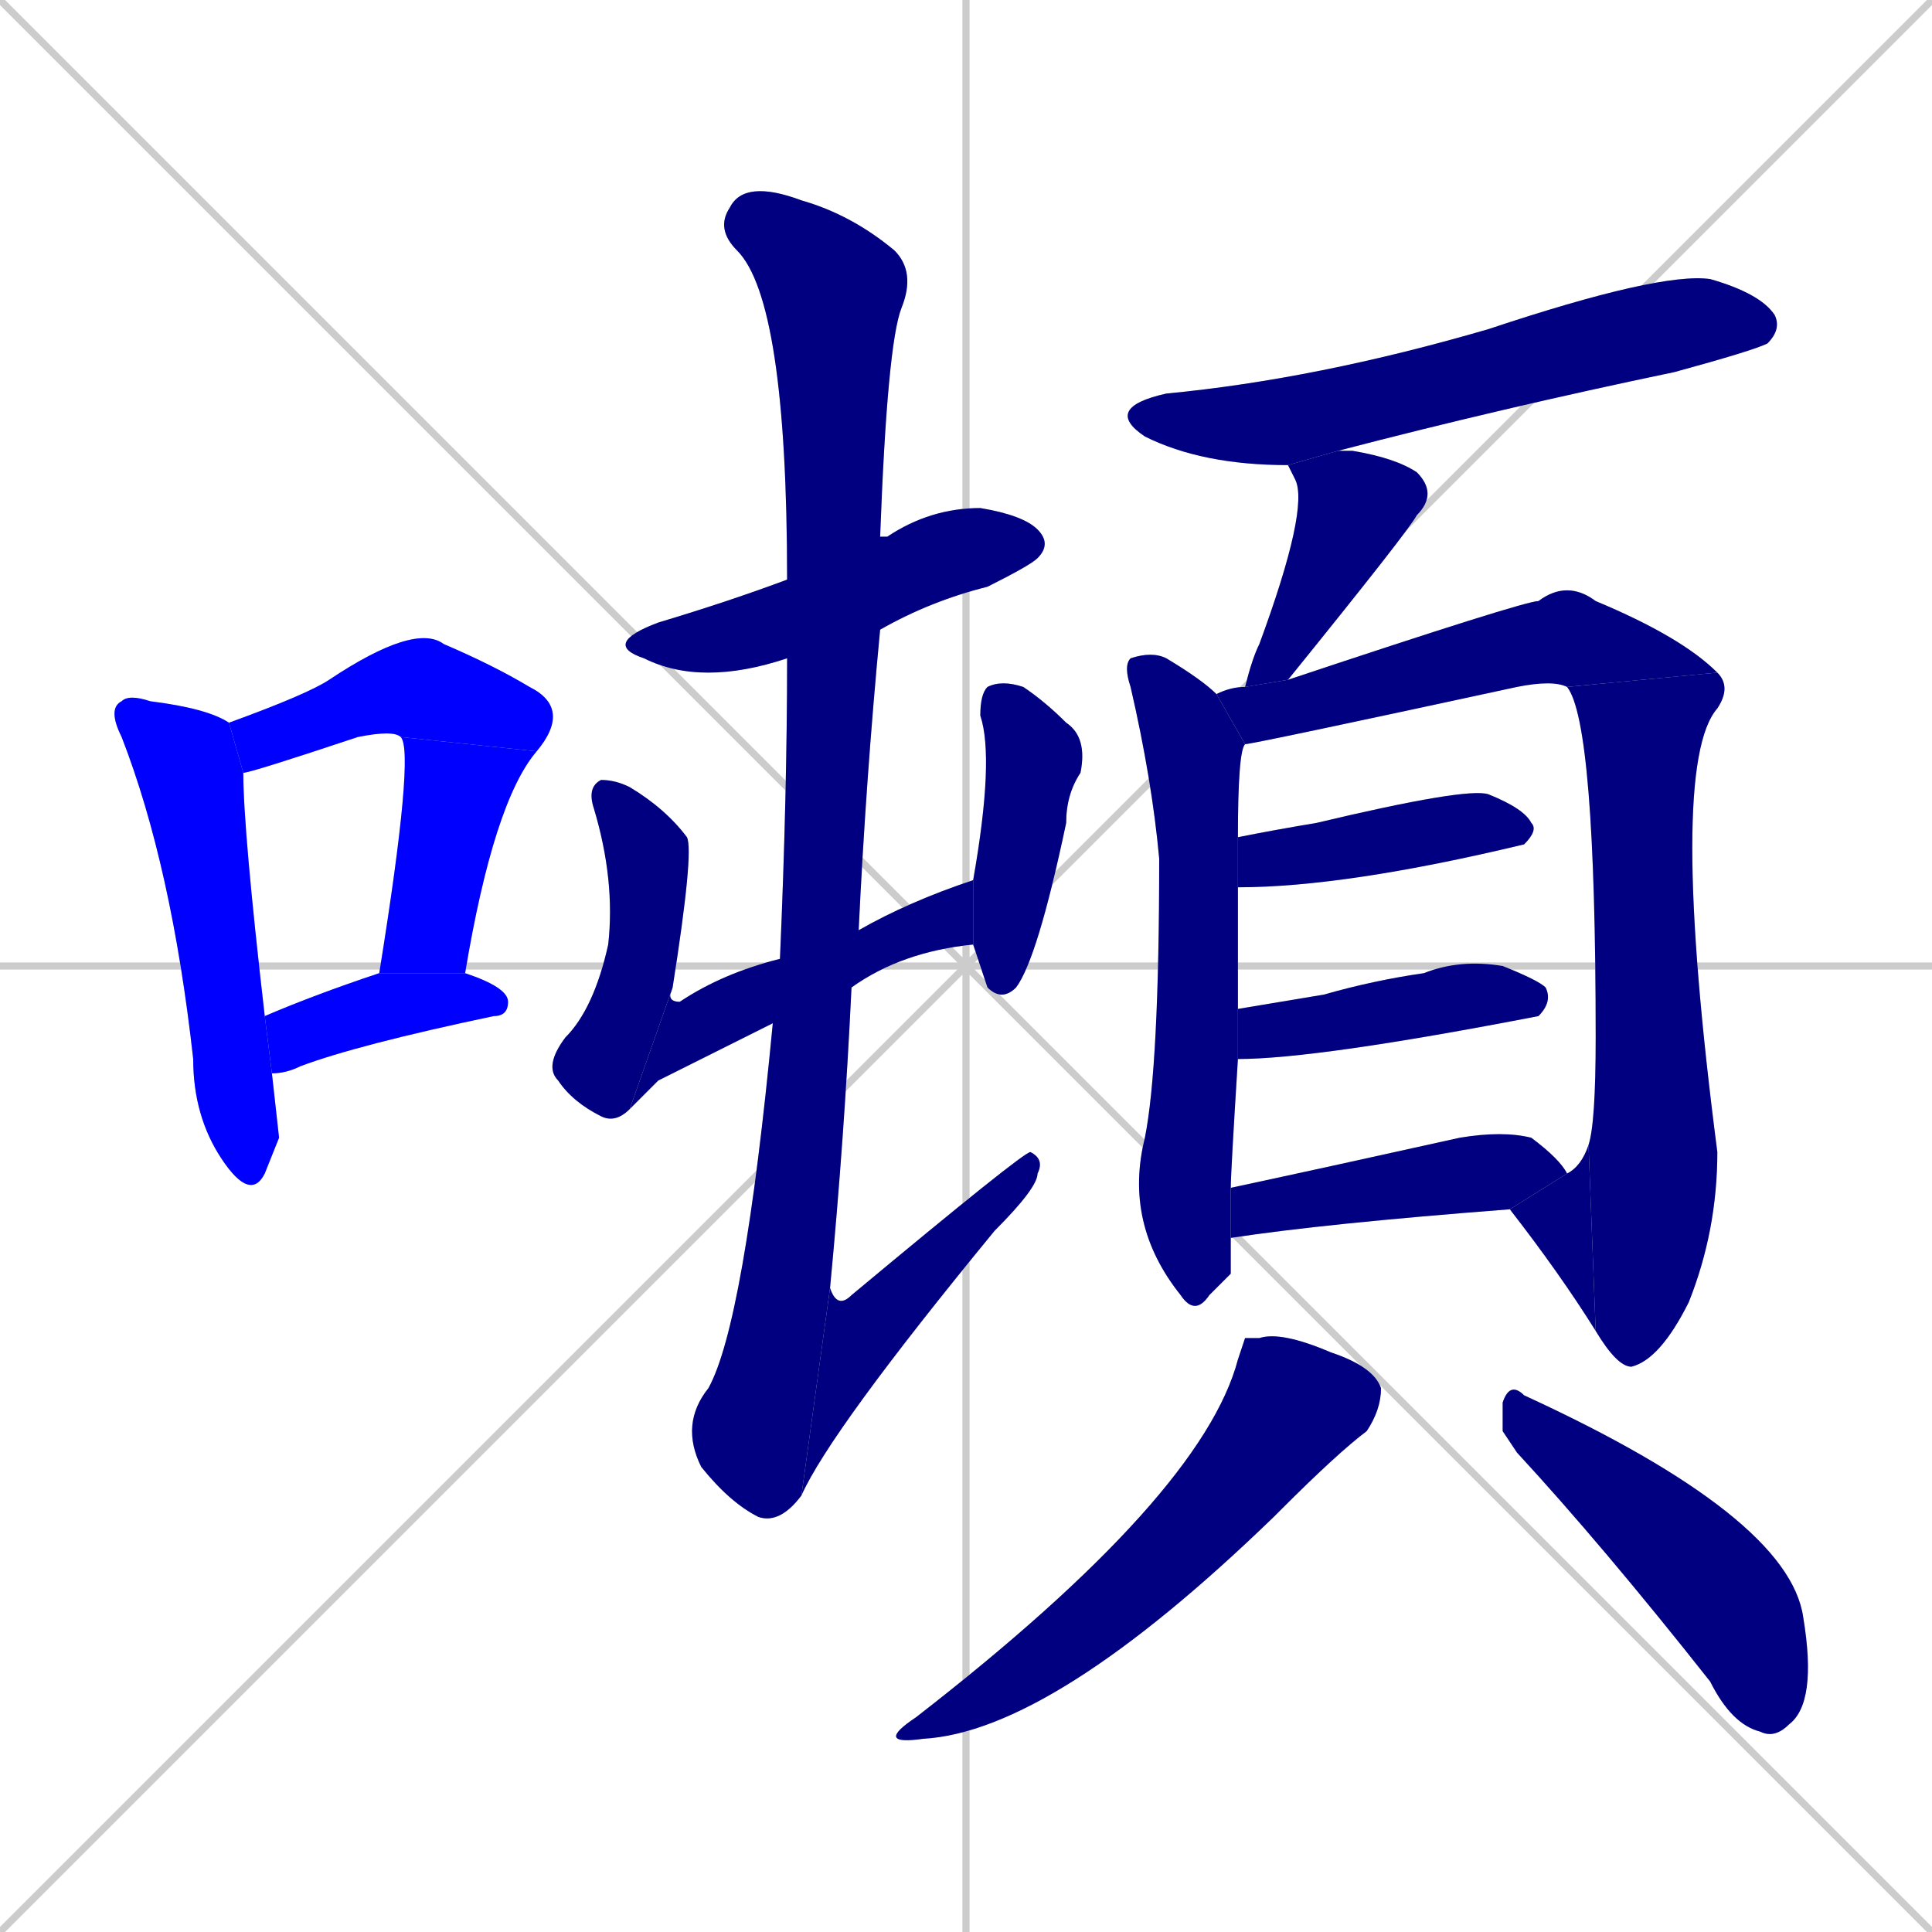<svg xmlns="http://www.w3.org/2000/svg" xmlns:xlink="http://www.w3.org/1999/xlink" width="270" height="270"><defs><clipPath id="clip-mask-1"><rect x="15" y="97" width="24" height="71"><animate attributeName="y" from="26" to="97" dur="0.263" begin="0; animate21.end + 1" id="animate1" fill="freeze"/></rect></clipPath><clipPath id="clip-mask-2"><rect x="32" y="87" width="48" height="21"><set attributeName="x" to="-16" begin="0; animate21.end + 1" /><animate attributeName="x" from="-16" to="32" dur="0.178" begin="animate1.end + 0.5" id="animate2" fill="freeze"/></rect></clipPath><clipPath id="clip-mask-3"><rect x="53" y="103" width="22" height="33"><set attributeName="y" to="70" begin="0; animate21.end + 1" /><animate attributeName="y" from="70" to="103" dur="0.122" begin="animate2.end" id="animate3" fill="freeze"/></rect></clipPath><clipPath id="clip-mask-4"><rect x="37" y="136" width="34" height="14"><set attributeName="x" to="3" begin="0; animate21.end + 1" /><animate attributeName="x" from="3" to="37" dur="0.126" begin="animate3.end + 0.5" id="animate4" fill="freeze"/></rect></clipPath><clipPath id="clip-mask-5"><rect x="84" y="71" width="63" height="25"><set attributeName="x" to="21" begin="0; animate21.end + 1" /><animate attributeName="x" from="21" to="84" dur="0.233" begin="animate4.end + 0.5" id="animate5" fill="freeze"/></rect></clipPath><clipPath id="clip-mask-6"><rect x="76" y="109" width="21" height="48"><set attributeName="y" to="61" begin="0; animate21.end + 1" /><animate attributeName="y" from="61" to="109" dur="0.178" begin="animate5.end + 0.5" id="animate6" fill="freeze"/></rect></clipPath><clipPath id="clip-mask-7"><rect x="88" y="123" width="48" height="32"><set attributeName="x" to="40" begin="0; animate21.end + 1" /><animate attributeName="x" from="40" to="88" dur="0.178" begin="animate6.end" id="animate7" fill="freeze"/></rect></clipPath><clipPath id="clip-mask-8"><rect x="136" y="95" width="16" height="45"><set attributeName="y" to="50" begin="0; animate21.end + 1" /><animate attributeName="y" from="50" to="95" dur="0.167" begin="animate7.end + 0.5" id="animate8" fill="freeze"/></rect></clipPath><clipPath id="clip-mask-9"><rect x="95" y="25" width="33" height="188"><set attributeName="y" to="-163" begin="0; animate21.end + 1" /><animate attributeName="y" from="-163" to="25" dur="0.696" begin="animate8.end + 0.5" id="animate9" fill="freeze"/></rect></clipPath><clipPath id="clip-mask-10"><rect x="112" y="161" width="34" height="48"><set attributeName="x" to="78" begin="0; animate21.end + 1" /><animate attributeName="x" from="78" to="112" dur="0.126" begin="animate9.end" id="animate10" fill="freeze"/></rect></clipPath><clipPath id="clip-mask-11"><rect x="154" y="38" width="95" height="27"><set attributeName="x" to="59" begin="0; animate21.end + 1" /><animate attributeName="x" from="59" to="154" dur="0.352" begin="animate10.end + 0.5" id="animate11" fill="freeze"/></rect></clipPath><clipPath id="clip-mask-12"><rect x="174" y="63" width="27" height="33"><set attributeName="y" to="30" begin="0; animate21.end + 1" /><animate attributeName="y" from="30" to="63" dur="0.122" begin="animate11.end + 0.5" id="animate12" fill="freeze"/></rect></clipPath><clipPath id="clip-mask-13"><rect x="157" y="91" width="17" height="93"><set attributeName="y" to="-2" begin="0; animate21.end + 1" /><animate attributeName="y" from="-2" to="91" dur="0.344" begin="animate12.end + 0.5" id="animate13" fill="freeze"/></rect></clipPath><clipPath id="clip-mask-14"><rect x="170" y="81" width="70" height="23"><set attributeName="x" to="100" begin="0; animate21.end + 1" /><animate attributeName="x" from="100" to="170" dur="0.259" begin="animate13.end + 0.5" id="animate14" fill="freeze"/></rect></clipPath><clipPath id="clip-mask-15"><rect x="219" y="94" width="23" height="97"><set attributeName="y" to="-3" begin="0; animate21.end + 1" /><animate attributeName="y" from="-3" to="94" dur="0.359" begin="animate14.end" id="animate15" fill="freeze"/></rect></clipPath><clipPath id="clip-mask-16"><rect x="211" y="160" width="12" height="26"><set attributeName="x" to="223" begin="0; animate21.end + 1" /><animate attributeName="x" from="223" to="211" dur="0.044" begin="animate15.end" id="animate16" fill="freeze"/></rect></clipPath><clipPath id="clip-mask-17"><rect x="173" y="110" width="42" height="14"><set attributeName="x" to="131" begin="0; animate21.end + 1" /><animate attributeName="x" from="131" to="173" dur="0.156" begin="animate16.end + 0.5" id="animate17" fill="freeze"/></rect></clipPath><clipPath id="clip-mask-18"><rect x="173" y="134" width="44" height="14"><set attributeName="x" to="129" begin="0; animate21.end + 1" /><animate attributeName="x" from="129" to="173" dur="0.163" begin="animate17.end + 0.5" id="animate18" fill="freeze"/></rect></clipPath><clipPath id="clip-mask-19"><rect x="172" y="158" width="47" height="15"><set attributeName="x" to="125" begin="0; animate21.end + 1" /><animate attributeName="x" from="125" to="172" dur="0.174" begin="animate18.end + 0.5" id="animate19" fill="freeze"/></rect></clipPath><clipPath id="clip-mask-20"><rect x="122" y="186" width="71" height="58"><set attributeName="y" to="128" begin="0; animate21.end + 1" /><animate attributeName="y" from="128" to="186" dur="0.215" begin="animate19.end + 0.5" id="animate20" fill="freeze"/></rect></clipPath><clipPath id="clip-mask-21"><rect x="210" y="193" width="44" height="50"><set attributeName="x" to="166" begin="0; animate21.end + 1" /><animate attributeName="x" from="166" to="210" dur="0.163" begin="animate20.end + 0.5" id="animate21" fill="freeze"/></rect></clipPath></defs><path d="M 0 0 L 270 270 M 270 0 L 0 270 M 135 0 L 135 270 M 0 135 L 270 135" stroke="#CCCCCC" /><path d="M 39 159 L 37 164 Q 35 168 31 162 Q 27 156 27 148 Q 24 121 17 103 Q 15 99 17 98 Q 18 97 21 98 Q 29 99 32 101 L 34 108 Q 34 116 37 142 L 38 150" fill="#CCCCCC"/><path d="M 56 103 Q 55 102 50 103 Q 35 108 34 108 L 32 101 Q 43 97 46 95 Q 58 87 62 90 Q 69 93 74 96 Q 80 99 75 105" fill="#CCCCCC"/><path d="M 53 136 L 53 136 Q 58 105 56 103 L 75 105 Q 69 112 65 136" fill="#CCCCCC"/><path d="M 37 142 Q 44 139 53 136 L 65 136 Q 71 138 71 140 Q 71 142 69 142 Q 50 146 42 149 Q 40 150 38 150" fill="#CCCCCC"/><path d="M 110 92 Q 98 96 90 92 Q 84 90 92 87 Q 102 84 110 81 L 123 75 Q 123 75 124 75 Q 130 71 137 71 Q 143 72 145 74 Q 147 76 145 78 Q 144 79 138 82 Q 130 84 123 88" fill="#CCCCCC"/><path d="M 88 155 Q 86 157 84 156 Q 80 154 78 151 Q 76 149 79 145 Q 83 141 85 132 Q 86 123 83 113 Q 82 110 84 109 Q 86 109 88 110 Q 93 113 96 117 Q 97 119 94 138" fill="#CCCCCC"/><path d="M 92 151 L 88 155 L 94 138 Q 93 140 95 140 Q 101 136 109 134 L 120 130 Q 127 126 136 123 L 136 132 Q 126 133 119 138 L 108 143" fill="#CCCCCC"/><path d="M 136 123 Q 139 106 137 100 Q 137 97 138 96 Q 140 95 143 96 Q 146 98 149 101 Q 152 103 151 108 Q 149 111 149 115 Q 145 134 142 138 Q 140 140 138 138 Q 137 135 136 132" fill="#CCCCCC"/><path d="M 109 134 Q 110 111 110 92 L 110 81 Q 110 42 103 35 Q 100 32 102 29 Q 104 25 112 28 Q 119 30 125 35 Q 128 38 126 43 Q 124 48 123 75 L 123 88 Q 121 109 120 130 L 119 138 Q 118 159 116 180 L 112 209 Q 109 213 106 212 Q 102 210 98 205 Q 95 199 99 194 Q 104 185 108 143" fill="#CCCCCC"/><path d="M 116 180 Q 117 183 119 181 Q 143 161 144 161 Q 146 162 145 164 Q 145 166 139 172 Q 116 200 112 209" fill="#CCCCCC"/><path d="M 180 65 Q 168 65 160 61 Q 154 57 163 55 Q 184 53 208 46 Q 232 38 239 39 Q 246 41 248 44 Q 249 46 247 48 Q 245 49 234 52 Q 210 57 187 63" fill="#CCCCCC"/><path d="M 174 96 Q 175 92 176 90 Q 183 71 181 67 Q 180 65 180 65 L 187 63 Q 188 63 189 63 Q 195 64 198 66 Q 201 69 198 72 Q 197 74 180 95" fill="#CCCCCC"/><path d="M 172 178 L 169 181 Q 167 184 165 181 Q 157 171 160 159 Q 162 149 162 120 Q 161 109 158 96 Q 157 93 158 92 Q 161 91 163 92 Q 168 95 170 97 L 174 104 Q 173 105 173 117 L 173 124 Q 173 131 173 141 L 173 148 Q 172 164 172 166 L 172 173 Q 172 173 172 174" fill="#CCCCCC"/><path d="M 219 96 Q 217 95 212 96 Q 175 104 174 104 L 170 97 Q 172 96 174 96 L 180 95 Q 213 84 215 84 Q 219 81 223 84 Q 235 89 240 94" fill="#CCCCCC"/><path d="M 222 160 Q 223 157 223 145 Q 223 101 219 96 L 240 94 Q 242 96 240 99 Q 233 107 240 161 Q 240 172 236 182 Q 232 190 228 191 Q 226 191 223 186" fill="#CCCCCC"/><path d="M 219 164 Q 221 163 222 160 L 223 186 Q 218 178 211 169" fill="#CCCCCC"/><path d="M 173 117 Q 178 116 184 115 Q 205 110 208 111 Q 213 113 214 115 Q 215 116 213 118 Q 213 118 213 118 Q 188 124 173 124" fill="#CCCCCC"/><path d="M 173 141 Q 179 140 185 139 Q 192 137 199 136 Q 204 134 210 135 Q 215 137 216 138 Q 217 140 215 142 Q 215 142 215 142 Q 184 148 173 148" fill="#CCCCCC"/><path d="M 172 166 Q 186 163 204 159 Q 210 158 214 159 Q 218 162 219 164 L 211 169 Q 185 171 172 173" fill="#CCCCCC"/><path d="M 174 187 L 176 187 Q 179 186 186 189 Q 192 191 193 194 Q 193 197 191 200 Q 187 203 179 211 Q 178 212 178 212 Q 147 242 129 243 Q 122 244 128 240 Q 168 209 173 190" fill="#CCCCCC"/><path d="M 210 200 L 210 196 Q 211 193 213 195 Q 250 212 252 226 Q 254 238 250 241 Q 248 243 246 242 Q 242 241 239 235 Q 224 216 212 203" fill="#CCCCCC"/><path d="M 39 159 L 37 164 Q 35 168 31 162 Q 27 156 27 148 Q 24 121 17 103 Q 15 99 17 98 Q 18 97 21 98 Q 29 99 32 101 L 34 108 Q 34 116 37 142 L 38 150" fill="#0000ff" clip-path="url(#clip-mask-1)" /><path d="M 56 103 Q 55 102 50 103 Q 35 108 34 108 L 32 101 Q 43 97 46 95 Q 58 87 62 90 Q 69 93 74 96 Q 80 99 75 105" fill="#0000ff" clip-path="url(#clip-mask-2)" /><path d="M 53 136 L 53 136 Q 58 105 56 103 L 75 105 Q 69 112 65 136" fill="#0000ff" clip-path="url(#clip-mask-3)" /><path d="M 37 142 Q 44 139 53 136 L 65 136 Q 71 138 71 140 Q 71 142 69 142 Q 50 146 42 149 Q 40 150 38 150" fill="#0000ff" clip-path="url(#clip-mask-4)" /><path d="M 110 92 Q 98 96 90 92 Q 84 90 92 87 Q 102 84 110 81 L 123 75 Q 123 75 124 75 Q 130 71 137 71 Q 143 72 145 74 Q 147 76 145 78 Q 144 79 138 82 Q 130 84 123 88" fill="#000080" clip-path="url(#clip-mask-5)" /><path d="M 88 155 Q 86 157 84 156 Q 80 154 78 151 Q 76 149 79 145 Q 83 141 85 132 Q 86 123 83 113 Q 82 110 84 109 Q 86 109 88 110 Q 93 113 96 117 Q 97 119 94 138" fill="#000080" clip-path="url(#clip-mask-6)" /><path d="M 92 151 L 88 155 L 94 138 Q 93 140 95 140 Q 101 136 109 134 L 120 130 Q 127 126 136 123 L 136 132 Q 126 133 119 138 L 108 143" fill="#000080" clip-path="url(#clip-mask-7)" /><path d="M 136 123 Q 139 106 137 100 Q 137 97 138 96 Q 140 95 143 96 Q 146 98 149 101 Q 152 103 151 108 Q 149 111 149 115 Q 145 134 142 138 Q 140 140 138 138 Q 137 135 136 132" fill="#000080" clip-path="url(#clip-mask-8)" /><path d="M 109 134 Q 110 111 110 92 L 110 81 Q 110 42 103 35 Q 100 32 102 29 Q 104 25 112 28 Q 119 30 125 35 Q 128 38 126 43 Q 124 48 123 75 L 123 88 Q 121 109 120 130 L 119 138 Q 118 159 116 180 L 112 209 Q 109 213 106 212 Q 102 210 98 205 Q 95 199 99 194 Q 104 185 108 143" fill="#000080" clip-path="url(#clip-mask-9)" /><path d="M 116 180 Q 117 183 119 181 Q 143 161 144 161 Q 146 162 145 164 Q 145 166 139 172 Q 116 200 112 209" fill="#000080" clip-path="url(#clip-mask-10)" /><path d="M 180 65 Q 168 65 160 61 Q 154 57 163 55 Q 184 53 208 46 Q 232 38 239 39 Q 246 41 248 44 Q 249 46 247 48 Q 245 49 234 52 Q 210 57 187 63" fill="#000080" clip-path="url(#clip-mask-11)" /><path d="M 174 96 Q 175 92 176 90 Q 183 71 181 67 Q 180 65 180 65 L 187 63 Q 188 63 189 63 Q 195 64 198 66 Q 201 69 198 72 Q 197 74 180 95" fill="#000080" clip-path="url(#clip-mask-12)" /><path d="M 172 178 L 169 181 Q 167 184 165 181 Q 157 171 160 159 Q 162 149 162 120 Q 161 109 158 96 Q 157 93 158 92 Q 161 91 163 92 Q 168 95 170 97 L 174 104 Q 173 105 173 117 L 173 124 Q 173 131 173 141 L 173 148 Q 172 164 172 166 L 172 173 Q 172 173 172 174" fill="#000080" clip-path="url(#clip-mask-13)" /><path d="M 219 96 Q 217 95 212 96 Q 175 104 174 104 L 170 97 Q 172 96 174 96 L 180 95 Q 213 84 215 84 Q 219 81 223 84 Q 235 89 240 94" fill="#000080" clip-path="url(#clip-mask-14)" /><path d="M 222 160 Q 223 157 223 145 Q 223 101 219 96 L 240 94 Q 242 96 240 99 Q 233 107 240 161 Q 240 172 236 182 Q 232 190 228 191 Q 226 191 223 186" fill="#000080" clip-path="url(#clip-mask-15)" /><path d="M 219 164 Q 221 163 222 160 L 223 186 Q 218 178 211 169" fill="#000080" clip-path="url(#clip-mask-16)" /><path d="M 173 117 Q 178 116 184 115 Q 205 110 208 111 Q 213 113 214 115 Q 215 116 213 118 Q 213 118 213 118 Q 188 124 173 124" fill="#000080" clip-path="url(#clip-mask-17)" /><path d="M 173 141 Q 179 140 185 139 Q 192 137 199 136 Q 204 134 210 135 Q 215 137 216 138 Q 217 140 215 142 Q 215 142 215 142 Q 184 148 173 148" fill="#000080" clip-path="url(#clip-mask-18)" /><path d="M 172 166 Q 186 163 204 159 Q 210 158 214 159 Q 218 162 219 164 L 211 169 Q 185 171 172 173" fill="#000080" clip-path="url(#clip-mask-19)" /><path d="M 174 187 L 176 187 Q 179 186 186 189 Q 192 191 193 194 Q 193 197 191 200 Q 187 203 179 211 Q 178 212 178 212 Q 147 242 129 243 Q 122 244 128 240 Q 168 209 173 190" fill="#000080" clip-path="url(#clip-mask-20)" /><path d="M 210 200 L 210 196 Q 211 193 213 195 Q 250 212 252 226 Q 254 238 250 241 Q 248 243 246 242 Q 242 241 239 235 Q 224 216 212 203" fill="#000080" clip-path="url(#clip-mask-21)" /></svg>
